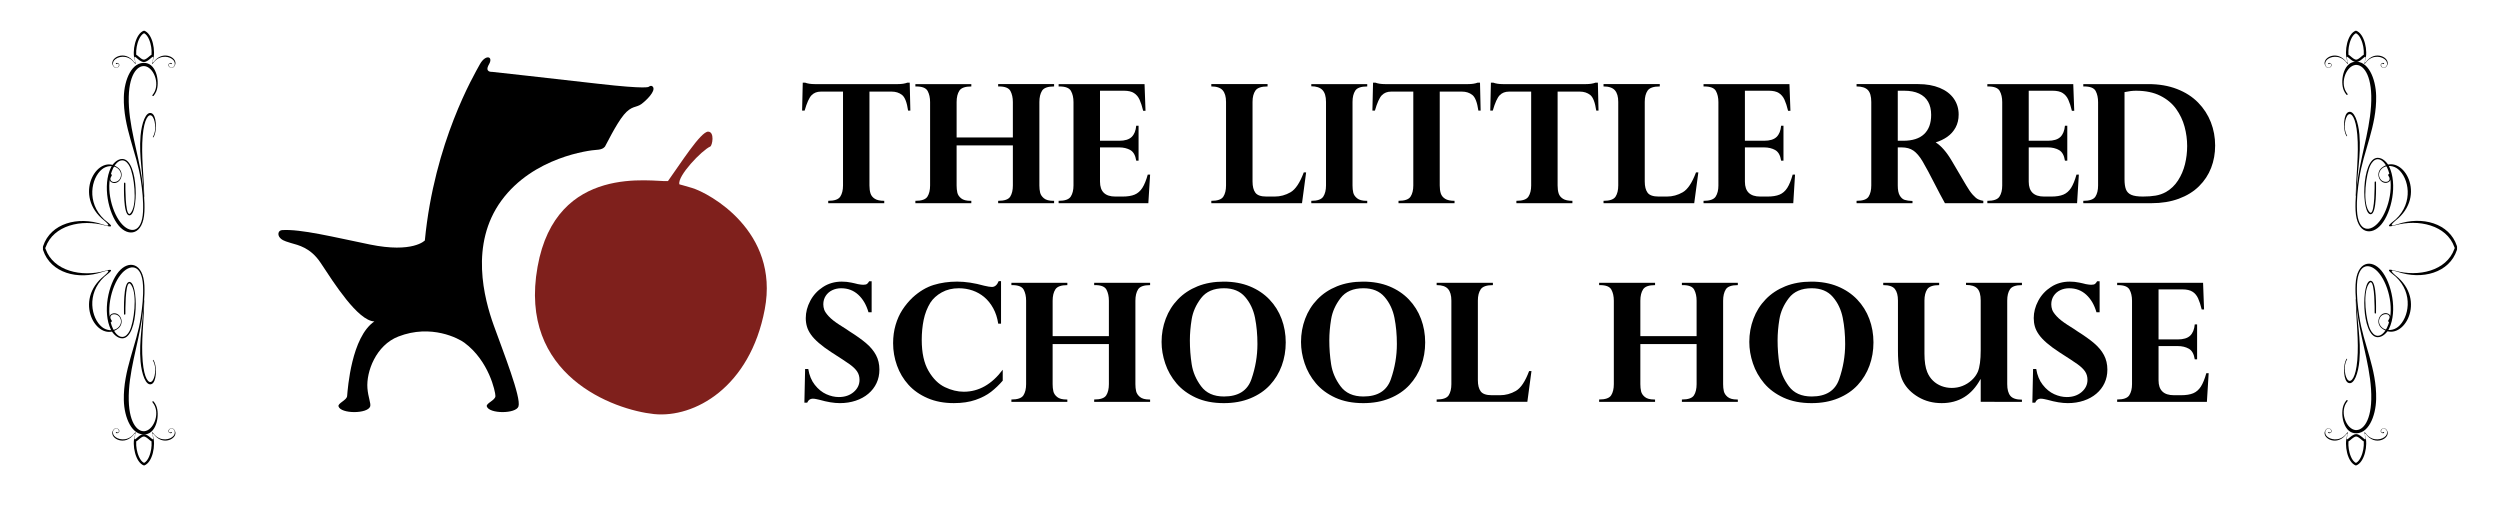 <?xml version="1.0" encoding="utf-8"?>
<!-- Generator: Adobe Illustrator 15.0.0, SVG Export Plug-In . SVG Version: 6.00 Build 0)  -->
<!DOCTYPE svg PUBLIC "-//W3C//DTD SVG 1.1//EN" "http://www.w3.org/Graphics/SVG/1.1/DTD/svg11.dtd">
<svg version="1.1" id="Layer_1" xmlns="http://www.w3.org/2000/svg" xmlns:xlink="http://www.w3.org/1999/xlink" x="0px" y="0px"
	 width="325px" height="66px" viewBox="0 0 325 66" enable-background="new 0 0 325 66" xml:space="preserve">
<g>
	<path fill-rule="evenodd" clip-rule="evenodd" d="M14.502,22.878c-0.37,0.478-0.017,0.874,0.496,0.771
		c0.267-0.051,0.458-0.201,0.578-0.393c0.365-0.595,0.033-1.191-0.412-1.46c-0.559-0.338-1.354-0.238-1.906,0.208
		c-1.396,1.129-2.06,4.31,0.286,6.519c0.321,0.302,1.783,1.258,0.098,0.786c-3.035-0.849-6.696-0.025-7.708,2.825
		c-0.167,0.466-0.443,0.21-0.33-0.136c0.976-2.971,4.533-3.918,7.695-2.836c1.656,0.565,0.231-0.489-0.096-0.786
		c-3.661-3.349-0.365-8.559,2.163-6.557c0.807,0.641,0.416,1.871-0.419,1.971c-0.613,0.076-1.017-0.624-0.743-1.074
		C14.372,22.443,14.621,22.726,14.502,22.878"/>
	<path fill-rule="evenodd" clip-rule="evenodd" d="M19.973,52.199c0.14,0.166,0.251,0.355,0.337,0.557
		c0.474,1.107,0.094,3.496-1.359,3.701c-1.796,0.256-2.804-2.158-2.853-4.434c-0.084-3.93,1.675-7.195,2.193-10.707
		c0.203-1.377,0.37-2.791,0.301-4.188c-0.14-2.846-1.753-2.887-2.924-1.398c-1.248,1.584-2.02,4.871-0.972,7.025
		c0.215,0.445,0.647,1.057,1.203,1.047c0.443-0.004,0.754-0.41,0.941-0.768c0.583-1.117,1.036-4.732,0.243-5.947
		c-0.041-0.068-0.184-0.271-0.284-0.258c-0.53,0.102-0.5,3.562-0.5,3.975c0,0.145-0.18,0.145-0.18,0c0-0.523-0.105-4.014,0.647-4.15
		c1.279-0.236,1.3,7.307-0.865,7.332c-0.639,0.006-1.228-0.596-1.478-1.111c-1.126-2.316-0.336-5.963,1.018-7.568
		c1.27-1.508,3.185-1.191,3.33,1.814c0.068,1.406-0.098,2.832-0.302,4.217c-0.516,3.504-1.821,7.17-1.732,10.736
		c0.079,3.17,1.308,4.219,2.236,3.943c1.12-0.326,1.888-2.473,0.862-3.703C19.73,52.191,19.889,52.1,19.973,52.199"/>
	<path fill-rule="evenodd" clip-rule="evenodd" d="M19.946,46.805c0.068,0.107,0.125,0.229,0.172,0.369
		c0.259,0.748,0.217,2.48-0.396,2.748c-0.757,0.334-1.309-1.299-1.449-2.916c-0.234-2.785,0.354-5.26,0.398-7.801
		c0.033-0.238,0.073-0.295,0.078,0.002c-0.043,2.535-0.418,5.252-0.199,7.779c0.196,2.252,0.776,2.893,1.16,2.619
		c0.462-0.326,0.685-1.916,0.182-2.707C19.842,46.82,19.906,46.74,19.946,46.805"/>
	<path fill-rule="evenodd" clip-rule="evenodd" d="M19.973,12.452c0.14-0.168,0.251-0.357,0.337-0.558
		c0.474-1.108,0.094-3.496-1.359-3.703c-1.796-0.256-2.804,2.157-2.853,4.436c-0.084,3.929,1.675,7.193,2.193,10.709
		c0.203,1.373,0.37,2.79,0.301,4.182c-0.14,2.85-1.753,2.894-2.924,1.403c-1.248-1.589-2.02-4.874-0.972-7.03
		c0.215-0.442,0.647-1.053,1.203-1.046c0.443,0.005,0.754,0.413,0.941,0.77c0.583,1.118,1.036,4.734,0.243,5.948
		c-0.041,0.067-0.184,0.273-0.284,0.256c-0.53-0.097-0.5-3.561-0.5-3.975c0-0.142-0.18-0.142-0.18,0
		c0,0.521-0.105,4.014,0.647,4.151c1.279,0.237,1.3-7.304-0.865-7.33c-0.639-0.007-1.228,0.597-1.478,1.111
		c-1.126,2.317-0.336,5.963,1.018,7.57c1.27,1.506,3.185,1.19,3.33-1.817c0.068-1.405-0.098-2.832-0.302-4.22
		c-0.516-3.501-1.821-7.167-1.732-10.732c0.079-3.17,1.308-4.217,2.236-3.945c1.12,0.329,1.888,2.471,0.862,3.706
		C19.73,12.459,19.889,12.552,19.973,12.452"/>
	<path fill-rule="evenodd" clip-rule="evenodd" d="M19.946,17.845c0.068-0.107,0.125-0.231,0.172-0.367
		c0.259-0.748,0.217-2.479-0.396-2.75c-0.757-0.334-1.309,1.3-1.449,2.915c-0.234,2.787,0.354,5.257,0.398,7.802
		c0.033,0.238,0.073,0.294,0.078-0.002c-0.043-2.536-0.418-5.254-0.199-7.781c0.196-2.25,0.776-2.892,1.16-2.62
		c0.462,0.328,0.685,1.918,0.182,2.708C19.842,17.831,19.906,17.908,19.946,17.845"/>
	<path fill-rule="evenodd" clip-rule="evenodd" d="M14.502,41.641c-0.37-0.479-0.017-0.871,0.496-0.771
		c0.267,0.053,0.458,0.201,0.578,0.391c0.365,0.598,0.033,1.191-0.412,1.463c-0.559,0.338-1.354,0.236-1.906-0.209
		c-1.396-1.131-2.06-4.307,0.286-6.52c0.321-0.303,1.783-1.258,0.098-0.783c-3.035,0.846-6.696,0.021-7.708-2.827
		c-0.167-0.465-0.443-0.21-0.33,0.136c0.976,2.968,4.533,3.919,7.695,2.839c1.656-0.568,0.231,0.486-0.096,0.785
		c-3.661,3.348-0.365,8.557,2.163,6.555c0.807-0.641,0.416-1.869-0.419-1.973c-0.613-0.072-1.017,0.627-0.743,1.076
		C14.372,42.074,14.621,41.791,14.502,41.641"/>
	<path fill-rule="evenodd" clip-rule="evenodd" d="M18.727,60.518c-1.12-0.369-1.601-2.697-1.193-3.891
		c0.213-0.625-0.185-0.086-0.296,0.035c-1.264,1.383-3.229,0.139-2.473-0.814c0.241-0.303,0.704-0.156,0.744,0.156
		c0.027,0.234-0.238,0.387-0.406,0.283c-0.104-0.066,0.003-0.156,0.061-0.111c0.179,0.139,0.328,0.004,0.292-0.189
		c-0.02-0.102-0.077-0.172-0.148-0.217c-0.225-0.139-0.449-0.014-0.552,0.154c-0.127,0.213-0.088,0.514,0.078,0.719
		c0.427,0.529,1.625,0.777,2.459-0.107c0.115-0.119,0.476-0.672,0.297-0.035c-0.399,1.43,0.351-0.062,1.107-0.068
		c0.754-0.002,1.513,1.486,1.118,0.068c-0.177-0.637,0.182-0.084,0.296,0.035c0.835,0.885,2.035,0.637,2.459,0.107
		c0.169-0.205,0.207-0.506,0.078-0.719c-0.1-0.168-0.326-0.293-0.551-0.154c-0.072,0.045-0.126,0.115-0.148,0.217
		c-0.037,0.193,0.112,0.328,0.292,0.189c0.056-0.045,0.164,0.045,0.06,0.111c-0.168,0.104-0.432-0.049-0.404-0.283
		c0.039-0.312,0.502-0.459,0.744-0.156c0.757,0.953-1.209,2.197-2.471,0.814c-0.115-0.121-0.511-0.66-0.298-0.035
		C20.279,57.82,19.848,60.148,18.727,60.518 M18.727,60.18c0.568-0.277,0.843-1.246,0.929-1.795
		c0.047-0.305,0.071-0.664,0.043-1.006c-0.089-0.043-0.173-0.111-0.248-0.174c-0.129-0.105-0.251-0.219-0.391-0.312
		c-0.096-0.066-0.241-0.146-0.363-0.146c-0.12,0-0.264,0.082-0.36,0.148c-0.137,0.094-0.261,0.207-0.388,0.314
		c-0.073,0.062-0.152,0.127-0.242,0.174c-0.021,0.35,0.008,0.715,0.064,1.023C17.866,58.951,18.162,59.908,18.727,60.18"/>
	<path fill-rule="evenodd" clip-rule="evenodd" d="M18.727,3.982c-1.12,0.368-1.601,2.695-1.193,3.889
		c0.213,0.624-0.185,0.087-0.296-0.038c-1.264-1.379-3.229-0.137-2.473,0.817c0.241,0.304,0.704,0.156,0.744-0.158
		c0.027-0.232-0.238-0.384-0.406-0.28c-0.104,0.062,0.003,0.158,0.061,0.112c0.179-0.14,0.328-0.006,0.292,0.189
		c-0.02,0.098-0.077,0.171-0.148,0.217c-0.225,0.137-0.449,0.011-0.552-0.157c-0.127-0.21-0.088-0.51,0.078-0.718
		c0.427-0.528,1.625-0.779,2.459,0.106c0.115,0.122,0.476,0.675,0.297,0.037c-0.399-1.431,0.351,0.062,1.107,0.066
		c0.754,0.004,1.513-1.483,1.118-0.066c-0.177,0.638,0.182,0.085,0.296-0.037c0.835-0.885,2.035-0.634,2.459-0.106
		c0.169,0.208,0.207,0.508,0.078,0.718c-0.1,0.168-0.326,0.294-0.551,0.157c-0.072-0.045-0.126-0.119-0.148-0.217
		c-0.037-0.195,0.112-0.329,0.292-0.189c0.056,0.046,0.164-0.051,0.06-0.112c-0.168-0.104-0.432,0.048-0.404,0.28
		c0.039,0.314,0.502,0.461,0.744,0.158c0.757-0.954-1.209-2.196-2.471-0.817c-0.115,0.125-0.511,0.661-0.298,0.038
		C20.279,6.678,19.848,4.351,18.727,3.982 M18.727,4.315c0.568,0.279,0.843,1.25,0.929,1.798c0.047,0.307,0.071,0.662,0.043,1.006
		c-0.089,0.043-0.173,0.112-0.248,0.174c-0.129,0.107-0.251,0.22-0.391,0.312c-0.096,0.065-0.241,0.15-0.363,0.147
		c-0.12,0-0.264-0.083-0.36-0.148C18.2,7.51,18.076,7.399,17.949,7.291c-0.073-0.063-0.152-0.131-0.242-0.173
		c-0.021-0.351,0.008-0.714,0.064-1.025C17.866,5.546,18.162,4.592,18.727,4.315"/>
	<path fill-rule="evenodd" clip-rule="evenodd" d="M310.497,41.621c0.369-0.477,0.017-0.873-0.495-0.771
		c-0.268,0.053-0.459,0.201-0.576,0.393c-0.365,0.596-0.035,1.191,0.413,1.461c0.557,0.338,1.353,0.236,1.904-0.207
		c1.395-1.131,2.061-4.309-0.288-6.518c-0.319-0.305-1.782-1.262-0.096-0.789c3.033,0.848,6.696,0.025,7.708-2.825
		c0.168-0.466,0.442-0.21,0.329,0.135c-0.974,2.973-4.532,3.92-7.697,2.838c-1.652-0.564-0.229,0.49,0.099,0.787
		c3.66,3.348,0.364,8.557-2.163,6.555c-0.805-0.641-0.416-1.869,0.419-1.971c0.612-0.074,1.018,0.627,0.742,1.074
		C310.63,42.057,310.38,41.775,310.497,41.621"/>
	<path fill-rule="evenodd" clip-rule="evenodd" d="M305.028,12.3c-0.141-0.167-0.254-0.355-0.338-0.556
		c-0.475-1.107-0.095-3.497,1.359-3.703c1.797-0.258,2.803,2.159,2.851,4.437c0.087,3.927-1.674,7.193-2.189,10.707
		c-0.204,1.373-0.37,2.79-0.302,4.184c0.14,2.849,1.752,2.891,2.924,1.402c1.248-1.587,2.021-4.874,0.973-7.029
		c-0.217-0.444-0.648-1.054-1.203-1.047c-0.445,0.006-0.757,0.412-0.941,0.77c-0.584,1.118-1.038,4.733-0.243,5.949
		c0.043,0.067,0.184,0.271,0.286,0.254c0.528-0.097,0.499-3.561,0.499-3.973c0-0.144,0.178-0.144,0.178,0
		c0,0.523,0.106,4.011-0.645,4.152c-1.282,0.235-1.302-7.306,0.862-7.331c0.639-0.007,1.229,0.595,1.479,1.11
		c1.126,2.316,0.334,5.962-1.019,7.568c-1.272,1.507-3.187,1.19-3.333-1.817c-0.067-1.403,0.102-2.831,0.307-4.217
		c0.516-3.502,1.819-7.167,1.732-10.731c-0.081-3.172-1.312-4.22-2.238-3.947c-1.122,0.328-1.89,2.472-0.861,3.705
		C305.271,12.308,305.111,12.4,305.028,12.3"/>
	<path fill-rule="evenodd" clip-rule="evenodd" d="M305.054,17.693c-0.069-0.107-0.123-0.23-0.174-0.366
		c-0.258-0.75-0.216-2.48,0.397-2.75c0.756-0.332,1.311,1.298,1.446,2.917c0.237,2.784-0.353,5.257-0.396,7.8
		c-0.033,0.24-0.074,0.295-0.077-0.002c0.042-2.534,0.419-5.254,0.197-7.781c-0.194-2.25-0.775-2.893-1.157-2.619
		c-0.465,0.327-0.687,1.916-0.183,2.708C305.157,17.679,305.096,17.759,305.054,17.693"/>
	<path fill-rule="evenodd" clip-rule="evenodd" d="M305.028,52.049c-0.141,0.166-0.254,0.355-0.338,0.557
		c-0.475,1.107-0.095,3.494,1.359,3.703c1.797,0.256,2.803-2.156,2.851-4.436c0.087-3.928-1.674-7.193-2.189-10.709
		c-0.204-1.373-0.37-2.789-0.302-4.182c0.14-2.854,1.752-2.895,2.924-1.402c1.248,1.588,2.021,4.873,0.973,7.029
		c-0.217,0.443-0.648,1.053-1.203,1.047c-0.445-0.008-0.757-0.414-0.941-0.771c-0.584-1.117-1.038-4.732-0.243-5.947
		c0.043-0.066,0.184-0.273,0.286-0.256c0.528,0.098,0.499,3.561,0.499,3.975c0,0.145,0.178,0.145,0.178,0
		c0-0.521,0.106-4.014-0.645-4.15c-1.282-0.236-1.302,7.303,0.862,7.33c0.639,0.008,1.229-0.596,1.479-1.109
		c1.126-2.316,0.334-5.965-1.019-7.57c-1.272-1.508-3.187-1.189-3.333,1.814c-0.067,1.408,0.102,2.834,0.307,4.221
		c0.516,3.502,1.819,7.166,1.732,10.732c-0.081,3.17-1.312,4.217-2.238,3.945c-1.122-0.326-1.89-2.471-0.861-3.705
		C305.271,52.039,305.111,51.949,305.028,52.049"/>
	<path fill-rule="evenodd" clip-rule="evenodd" d="M305.054,46.654c-0.069,0.107-0.123,0.232-0.174,0.369
		c-0.258,0.748-0.216,2.479,0.397,2.748c0.756,0.334,1.311-1.299,1.446-2.914c0.237-2.787-0.353-5.258-0.396-7.803
		c-0.033-0.238-0.074-0.293-0.077,0.004c0.042,2.533,0.419,5.252,0.197,7.779c-0.194,2.248-0.775,2.891-1.157,2.619
		c-0.465-0.328-0.687-1.918-0.183-2.707C305.157,46.67,305.096,46.592,305.054,46.654"/>
	<path fill-rule="evenodd" clip-rule="evenodd" d="M310.497,22.858c0.369,0.48,0.017,0.873-0.495,0.772
		c-0.268-0.054-0.459-0.202-0.576-0.393c-0.365-0.595-0.035-1.19,0.413-1.46c0.557-0.338,1.353-0.238,1.904,0.206
		c1.395,1.131,2.061,4.31-0.288,6.52c-0.319,0.303-1.782,1.26-0.096,0.788c3.033-0.849,6.696-0.025,7.708,2.823
		c0.168,0.468,0.442,0.21,0.329-0.135c-0.974-2.969-4.532-3.917-7.697-2.837c-1.652,0.566-0.229-0.486,0.099-0.788
		c3.66-3.348,0.364-8.556-2.163-6.554c-0.805,0.641-0.416,1.871,0.419,1.971c0.612,0.076,1.018-0.624,0.742-1.074
		C310.63,22.423,310.38,22.707,310.497,22.858"/>
	<path fill-rule="evenodd" clip-rule="evenodd" d="M306.273,3.982c1.119,0.367,1.603,2.696,1.194,3.889
		c-0.215,0.626,0.185,0.086,0.295-0.037c1.265-1.38,3.227-0.136,2.476,0.816c-0.244,0.306-0.708,0.159-0.746-0.157
		c-0.026-0.233,0.237-0.385,0.405-0.281c0.104,0.064-0.004,0.158-0.063,0.112c-0.177-0.14-0.326-0.005-0.287,0.188
		c0.02,0.102,0.074,0.172,0.146,0.217c0.228,0.138,0.451,0.013,0.551-0.156c0.131-0.21,0.092-0.51-0.078-0.718
		c-0.423-0.528-1.624-0.777-2.459,0.107c-0.111,0.122-0.473,0.673-0.294,0.037c0.398-1.432-0.354,0.063-1.11,0.066
		C305.549,8.07,304.79,6.583,305.186,8c0.177,0.637-0.182,0.085-0.298-0.037c-0.833-0.884-2.034-0.635-2.46-0.107
		c-0.168,0.208-0.204,0.507-0.077,0.718c0.101,0.169,0.328,0.294,0.552,0.156c0.071-0.044,0.127-0.115,0.149-0.217
		c0.036-0.193-0.114-0.328-0.293-0.188c-0.059,0.046-0.165-0.048-0.061-0.112c0.168-0.104,0.435,0.048,0.405,0.281
		c-0.039,0.315-0.502,0.463-0.743,0.157c-0.757-0.952,1.21-2.196,2.473-0.816c0.113,0.123,0.509,0.663,0.295,0.037
		C304.724,6.678,305.153,4.349,306.273,3.982 M306.273,4.317c-0.567,0.277-0.845,1.249-0.929,1.795
		c-0.047,0.307-0.071,0.664-0.045,1.007c0.09,0.042,0.176,0.11,0.249,0.173c0.127,0.107,0.25,0.22,0.391,0.314
		c0.096,0.065,0.244,0.148,0.362,0.148c0.12-0.001,0.263-0.084,0.361-0.151c0.138-0.093,0.263-0.207,0.388-0.315
		c0.072-0.062,0.153-0.127,0.241-0.172c0.022-0.35-0.007-0.714-0.062-1.025C307.133,5.547,306.838,4.591,306.273,4.317"/>
	<path fill-rule="evenodd" clip-rule="evenodd" d="M306.273,60.518c1.119-0.367,1.603-2.695,1.194-3.887
		c-0.215-0.627,0.185-0.088,0.295,0.035c1.265,1.379,3.227,0.137,2.476-0.816c-0.244-0.305-0.708-0.156-0.746,0.16
		c-0.026,0.229,0.237,0.381,0.405,0.277c0.104-0.061-0.004-0.156-0.063-0.111c-0.177,0.139-0.326,0.006-0.287-0.188
		c0.02-0.1,0.074-0.172,0.146-0.219c0.228-0.137,0.451-0.01,0.551,0.158c0.131,0.209,0.092,0.51-0.078,0.717
		c-0.423,0.527-1.624,0.777-2.459-0.107c-0.111-0.121-0.473-0.674-0.294-0.035c0.398,1.432-0.354-0.064-1.11-0.066
		c-0.753-0.004-1.512,1.482-1.116,0.066c0.177-0.639-0.182-0.086-0.298,0.035c-0.833,0.885-2.034,0.635-2.46,0.107
		c-0.168-0.207-0.204-0.508-0.077-0.717c0.101-0.168,0.328-0.295,0.552-0.158c0.071,0.047,0.127,0.119,0.149,0.219
		c0.036,0.193-0.114,0.326-0.293,0.188c-0.059-0.045-0.165,0.051-0.061,0.111c0.168,0.104,0.435-0.049,0.405-0.277
		c-0.039-0.316-0.502-0.465-0.743-0.16c-0.757,0.953,1.21,2.195,2.473,0.816c0.113-0.123,0.509-0.662,0.295-0.035
		C304.724,57.822,305.153,60.15,306.273,60.518 M306.273,60.184c-0.567-0.277-0.845-1.248-0.929-1.797
		c-0.047-0.307-0.071-0.662-0.045-1.006c0.09-0.045,0.176-0.113,0.249-0.176c0.127-0.105,0.25-0.219,0.391-0.311
		c0.096-0.066,0.244-0.148,0.362-0.146c0.12,0,0.263,0.08,0.361,0.148c0.138,0.094,0.263,0.205,0.388,0.314
		c0.072,0.062,0.153,0.131,0.241,0.172c0.022,0.352-0.007,0.715-0.062,1.025C307.133,58.955,306.838,59.908,306.273,60.184"/>
	<g>
		<path d="M105.905,10.933h10.813c0.498,0,0.911-0.063,1.241-0.189h0.304l0.084,3.636h-0.294c-0.154-1.065-0.415-1.743-0.783-2.034
			s-0.818-0.437-1.351-0.437h-2.89v12.201c0,0.406,0.045,0.751,0.137,1.035c0.091,0.284,0.276,0.515,0.557,0.693
			c0.28,0.179,0.69,0.268,1.229,0.268v0.305h-7.283v-0.305c0.806,0,1.328-0.182,1.566-0.546c0.238-0.364,0.357-0.848,0.357-1.45
			V11.91h-2.89c-0.491,0-0.889,0.156-1.198,0.468c-0.309,0.312-0.609,0.979-0.904,2.002h-0.326l0.084-3.636h0.305
			C104.994,10.87,105.407,10.933,105.905,10.933z"/>
		<path d="M124.358,17.869h7.314v-4.603c0-0.561-0.105-1.039-0.315-1.434c-0.21-0.396-0.708-0.594-1.492-0.594h-0.105v-0.305h7.272
			v0.305c-0.813,0-1.334,0.186-1.566,0.557c-0.231,0.371-0.347,0.862-0.347,1.471v10.845c0,0.336,0.032,0.643,0.095,0.919
			c0.063,0.276,0.228,0.525,0.494,0.746c0.266,0.221,0.672,0.331,1.219,0.331h0.105v0.305h-7.272v-0.305
			c0.82,0,1.343-0.182,1.571-0.546c0.228-0.364,0.342-0.848,0.342-1.45v-5.213h-7.314v5.213c0,0.343,0.031,0.653,0.095,0.93
			c0.062,0.277,0.227,0.524,0.493,0.741c0.267,0.217,0.673,0.326,1.219,0.326h0.105v0.305h-7.272v-0.305
			c0.813,0,1.334-0.182,1.566-0.546c0.231-0.364,0.347-0.848,0.347-1.45V13.266c0-0.567-0.106-1.047-0.32-1.439
			c-0.214-0.393-0.709-0.588-1.487-0.588h-0.105v-0.305h7.272v0.305c-0.798,0-1.317,0.184-1.555,0.551
			c-0.238,0.368-0.357,0.86-0.357,1.477V17.869z"/>
		<path d="M148.791,10.933l0.126,3.468h-0.305c-0.14-0.582-0.296-1.061-0.468-1.44c-0.171-0.378-0.415-0.667-0.73-0.867
			c-0.315-0.2-0.747-0.299-1.293-0.299H143v6.504h2.491c0.743,0,1.283-0.164,1.624-0.493c0.339-0.33,0.538-0.816,0.594-1.461h0.305
			v4.54h-0.305c-0.105-0.687-0.361-1.146-0.768-1.376c-0.406-0.231-0.889-0.347-1.45-0.347H143v4.456
			c0,1.289,0.666,1.934,1.997,1.934h0.945c0.637,0,1.158-0.084,1.561-0.252c0.402-0.168,0.735-0.458,0.998-0.867
			c0.263-0.41,0.5-0.99,0.709-1.739h0.305l-0.231,3.72H137.62v-0.305c0.812,0,1.338-0.184,1.577-0.552
			c0.238-0.368,0.357-0.849,0.357-1.444V13.266c0-0.567-0.109-1.047-0.327-1.439c-0.216-0.393-0.717-0.588-1.502-0.588h-0.105
			v-0.305H148.791z"/>
		<path d="M169.261,26.413h-11.79v-0.305c0.806,0,1.326-0.18,1.56-0.542c0.235-0.36,0.353-0.845,0.353-1.455V13.245
			c0-0.672-0.146-1.175-0.436-1.508c-0.291-0.333-0.783-0.499-1.477-0.499v-0.305h7.313v0.305c-0.806,0-1.333,0.18-1.581,0.541
			c-0.249,0.361-0.373,0.849-0.373,1.466v10.351c0,0.638,0.122,1.123,0.368,1.456c0.244,0.333,0.725,0.5,1.438,0.5h1.072
			c0.729,0,1.415-0.186,2.06-0.557s1.219-1.233,1.724-2.585h0.305L169.261,26.413z"/>
		<path d="M170.469,11.217v-0.284h7.272v0.305c-0.806,0-1.326,0.184-1.561,0.551c-0.235,0.368-0.352,0.854-0.352,1.456v10.866
			c0,0.343,0.03,0.651,0.094,0.924c0.063,0.273,0.229,0.52,0.499,0.741c0.271,0.221,0.682,0.331,1.235,0.331h0.084v0.305h-7.272
			v-0.305c0.799,0,1.316-0.182,1.556-0.546c0.238-0.364,0.357-0.848,0.357-1.45V13.245c0-0.715-0.156-1.231-0.469-1.55
			C171.603,11.376,171.12,11.217,170.469,11.217z"/>
		<path d="M180.042,10.933h10.813c0.498,0,0.91-0.063,1.24-0.189h0.305l0.084,3.636h-0.294c-0.154-1.065-0.415-1.743-0.783-2.034
			c-0.367-0.291-0.818-0.437-1.35-0.437h-2.891v12.201c0,0.406,0.045,0.751,0.137,1.035c0.091,0.284,0.276,0.515,0.557,0.693
			c0.28,0.179,0.69,0.268,1.229,0.268v0.305h-7.282v-0.305c0.806,0,1.328-0.182,1.565-0.546c0.238-0.364,0.357-0.848,0.357-1.45
			V11.91h-2.889c-0.491,0-0.891,0.156-1.199,0.468c-0.308,0.312-0.609,0.979-0.903,2.002h-0.326l0.084-3.636h0.305
			C179.132,10.87,179.544,10.933,180.042,10.933z"/>
		<path d="M195.365,10.933h10.813c0.498,0,0.91-0.063,1.24-0.189h0.305l0.084,3.636h-0.294c-0.155-1.065-0.415-1.743-0.783-2.034
			s-0.818-0.437-1.35-0.437h-2.891v12.201c0,0.406,0.045,0.751,0.136,1.035c0.092,0.284,0.277,0.515,0.558,0.693
			c0.279,0.179,0.69,0.268,1.229,0.268v0.305h-7.282v-0.305c0.806,0,1.328-0.182,1.565-0.546c0.238-0.364,0.357-0.848,0.357-1.45
			V11.91h-2.89c-0.491,0-0.89,0.156-1.198,0.468c-0.309,0.312-0.609,0.979-0.903,2.002h-0.326l0.084-3.636h0.305
			C194.455,10.87,194.867,10.933,195.365,10.933z"/>
		<path d="M220.249,26.413h-11.79v-0.305c0.806,0,1.325-0.18,1.561-0.542c0.234-0.36,0.352-0.845,0.352-1.455V13.245
			c0-0.672-0.145-1.175-0.436-1.508c-0.29-0.333-0.783-0.499-1.477-0.499v-0.305h7.313v0.305c-0.806,0-1.333,0.18-1.582,0.541
			c-0.247,0.361-0.372,0.849-0.372,1.466v10.351c0,0.638,0.122,1.123,0.368,1.456c0.244,0.333,0.725,0.5,1.439,0.5h1.071
			c0.729,0,1.416-0.186,2.061-0.557s1.218-1.233,1.724-2.585h0.304L220.249,26.413z"/>
		<path d="M232.629,10.933l0.127,3.468h-0.306c-0.14-0.582-0.295-1.061-0.467-1.44c-0.172-0.378-0.415-0.667-0.73-0.867
			s-0.746-0.299-1.293-0.299h-3.121v6.504h2.49c0.743,0,1.284-0.164,1.625-0.493c0.339-0.33,0.537-0.816,0.594-1.461h0.304v4.54
			h-0.304c-0.106-0.687-0.361-1.146-0.769-1.376c-0.405-0.231-0.89-0.347-1.45-0.347h-2.49v4.456c0,1.289,0.666,1.934,1.997,1.934
			h0.945c0.638,0,1.157-0.084,1.562-0.252c0.402-0.168,0.735-0.458,0.998-0.867s0.499-0.99,0.709-1.739h0.305l-0.23,3.72h-11.665
			v-0.305c0.812,0,1.338-0.184,1.576-0.552s0.356-0.849,0.356-1.444V13.266c0-0.567-0.107-1.047-0.324-1.439
			c-0.219-0.393-0.719-0.588-1.504-0.588h-0.104v-0.305H232.629z"/>
		<path d="M247.205,19.161h-0.495v4.95c0,0.588,0.088,1.028,0.264,1.318c0.175,0.291,0.388,0.477,0.641,0.557
			c0.252,0.081,0.589,0.128,1.009,0.142v0.284h-7.271v-0.305c0.812,0,1.334-0.182,1.565-0.546c0.23-0.364,0.348-0.848,0.348-1.45
			V13.266c0-0.743-0.151-1.267-0.452-1.571c-0.302-0.305-0.789-0.457-1.461-0.457v-0.305h8.027c1.059,0,1.986,0.165,2.786,0.494
			c0.799,0.329,1.407,0.795,1.828,1.397c0.421,0.603,0.631,1.293,0.631,2.071c0,0.631-0.134,1.191-0.399,1.682
			c-0.268,0.49-0.626,0.893-1.078,1.208c-0.451,0.315-0.954,0.557-1.508,0.725c0.722,0.456,1.423,1.261,2.102,2.417l1.85,3.143
			c0.315,0.54,0.606,0.958,0.873,1.255c0.266,0.298,0.5,0.494,0.704,0.588c0.203,0.095,0.423,0.16,0.662,0.194v0.305h-4.992
			c-0.483-0.876-0.854-1.573-1.114-2.092c-0.826-1.618-1.429-2.743-1.808-3.373c-0.378-0.63-0.769-1.085-1.171-1.366
			C248.341,19.301,247.827,19.161,247.205,19.161z M247.551,11.795h-0.841v6.504h0.705c1.204,0,2.111-0.289,2.722-0.867
			c0.608-0.578,0.914-1.41,0.914-2.496c0-0.673-0.131-1.242-0.395-1.708c-0.263-0.466-0.654-0.821-1.177-1.066
			C248.957,11.917,248.315,11.795,247.551,11.795z"/>
		<path d="M269.524,10.933l0.127,3.468h-0.306c-0.139-0.582-0.295-1.061-0.467-1.44c-0.172-0.378-0.415-0.667-0.73-0.867
			c-0.314-0.2-0.746-0.299-1.293-0.299h-3.12v6.504h2.49c0.742,0,1.284-0.164,1.624-0.493c0.339-0.33,0.537-0.816,0.594-1.461h0.305
			v4.54h-0.305c-0.106-0.687-0.36-1.146-0.768-1.376c-0.406-0.231-0.891-0.347-1.45-0.347h-2.49v4.456
			c0,1.289,0.665,1.934,1.996,1.934h0.945c0.638,0,1.158-0.084,1.562-0.252c0.402-0.168,0.735-0.458,0.998-0.867
			s0.499-0.99,0.709-1.739h0.305l-0.23,3.72h-11.665v-0.305c0.812,0,1.339-0.184,1.576-0.552c0.238-0.368,0.357-0.849,0.357-1.444
			V13.266c0-0.567-0.108-1.047-0.325-1.439c-0.218-0.393-0.719-0.588-1.504-0.588h-0.104v-0.305H269.524z"/>
		<path d="M270.827,10.933h8.46c1.38,0,2.618,0.212,3.715,0.636c1.097,0.424,2.013,1.011,2.749,1.761
			c0.735,0.749,1.288,1.603,1.66,2.559c0.371,0.956,0.557,1.967,0.557,3.032c0,1.037-0.173,2.003-0.521,2.9
			c-0.347,0.897-0.87,1.692-1.571,2.386s-1.576,1.235-2.627,1.624c-1.051,0.389-2.234,0.583-3.553,0.583h-8.869v-0.305
			c0.813,0,1.337-0.18,1.572-0.542c0.234-0.36,0.352-0.845,0.352-1.455V13.287c0-0.575-0.105-1.06-0.315-1.455
			c-0.21-0.396-0.708-0.594-1.491-0.594h-0.117V10.933z M276.188,11.974v11.338c0,0.547,0.061,0.981,0.184,1.304
			s0.353,0.559,0.689,0.709c0.335,0.151,0.844,0.226,1.522,0.226c0.61,0,1.156-0.041,1.64-0.121c0.482-0.08,0.938-0.24,1.366-0.478
			c0.631-0.364,1.15-0.865,1.561-1.503c0.409-0.637,0.709-1.338,0.898-2.102c0.188-0.763,0.283-1.552,0.283-2.365
			c0-0.84-0.111-1.677-0.336-2.511c-0.224-0.833-0.591-1.604-1.098-2.312c-0.509-0.708-1.194-1.279-2.061-1.713
			c-0.864-0.434-1.917-0.651-3.158-0.651C277.237,11.795,276.741,11.854,276.188,11.974z"/>
	</g>
	<g>
		<path d="M113.313,40.596h-0.41c-0.28-0.969-0.725-1.73-1.334-2.287c-0.61-0.557-1.349-0.836-2.217-0.836
			c-0.427,0-0.818,0.088-1.171,0.258c-0.354,0.172-0.635,0.418-0.841,0.736c-0.206,0.318-0.31,0.686-0.31,1.098
			c0,0.238,0.041,0.473,0.121,0.705c0.081,0.23,0.275,0.516,0.583,0.85c0.308,0.338,0.777,0.709,1.408,1.115
			c0.707,0.441,1.138,0.721,1.292,0.84c0.882,0.555,1.604,1.068,2.165,1.545c0.56,0.477,0.988,0.992,1.282,1.545
			c0.295,0.555,0.442,1.182,0.442,1.881c0,0.645-0.125,1.232-0.373,1.76c-0.249,0.529-0.603,0.988-1.062,1.377
			c-0.459,0.389-1.005,0.691-1.639,0.904c-0.634,0.213-1.322,0.32-2.065,0.32c-0.764,0-1.647-0.145-2.648-0.432
			c-0.113-0.027-0.254-0.059-0.426-0.094s-0.324-0.053-0.457-0.053c-0.329,0-0.567,0.172-0.714,0.516h-0.368l0.095-4.373h0.41
			c0.133,0.828,0.418,1.518,0.856,2.07c0.438,0.555,0.934,0.955,1.487,1.205c0.553,0.248,1.096,0.371,1.629,0.371
			c0.778,0,1.42-0.217,1.928-0.65c0.508-0.436,0.762-0.963,0.762-1.586c0-0.422-0.107-0.787-0.321-1.1
			c-0.213-0.311-0.534-0.619-0.961-0.924c-0.427-0.305-1.233-0.836-2.417-1.592c-0.623-0.406-1.154-0.801-1.591-1.178
			c-0.438-0.379-0.78-0.74-1.025-1.088c-0.245-0.346-0.419-0.693-0.52-1.041c-0.102-0.346-0.153-0.715-0.153-1.107
			c0-0.756,0.195-1.504,0.583-2.238c0.389-0.736,0.94-1.338,1.655-1.803c0.715-0.465,1.531-0.699,2.449-0.699
			c0.427,0,0.837,0.043,1.229,0.127c0.105,0.014,0.245,0.043,0.42,0.09c0.175,0.045,0.322,0.082,0.441,0.109
			c0.308,0.057,0.54,0.084,0.693,0.084c0.238,0,0.405-0.039,0.5-0.115c0.094-0.078,0.184-0.189,0.268-0.338h0.326V40.596z"/>
		<path d="M130.137,42.076h-0.368c-0.112-0.748-0.328-1.416-0.647-1.996c-0.318-0.582-0.704-1.062-1.156-1.445
			c-0.452-0.383-0.959-0.67-1.523-0.867c-0.564-0.195-1.162-0.295-1.792-0.295c-0.841,0-1.582,0.18-2.223,0.537
			s-1.133,0.803-1.477,1.334c-0.414,0.672-0.704,1.418-0.873,2.234c-0.167,0.816-0.252,1.686-0.252,2.611
			c0,1.68,0.294,3.025,0.883,4.035c0.588,1.008,1.298,1.711,2.128,2.107c0.83,0.395,1.648,0.594,2.454,0.594
			c1.947,0,3.636-0.955,5.065-2.859v1.418c-0.47,0.547-0.974,1.029-1.514,1.451c-0.54,0.42-1.211,0.77-2.018,1.051
			c-0.806,0.279-1.748,0.42-2.827,0.42c-1.275,0-2.412-0.215-3.41-0.646c-0.999-0.43-1.827-1.01-2.486-1.738
			c-0.658-0.729-1.156-1.562-1.492-2.502c-0.336-0.939-0.505-1.904-0.505-2.9c0-0.855,0.109-1.648,0.326-2.385
			c0.217-0.736,0.511-1.389,0.883-1.959c0.371-0.572,0.812-1.104,1.324-1.594c0.876-0.799,1.787-1.344,2.732-1.635
			c0.945-0.289,1.965-0.436,3.058-0.436c1.079,0,2.255,0.18,3.531,0.537c0.448,0.105,0.777,0.158,0.988,0.158
			c0.385,0,0.679-0.254,0.883-0.758h0.305V42.076z"/>
		<path d="M136.841,43.693h7.314v-4.602c0-0.561-0.105-1.039-0.315-1.434c-0.21-0.396-0.708-0.594-1.492-0.594h-0.105V36.76h7.271
			v0.305c-0.812,0-1.334,0.186-1.565,0.557s-0.347,0.861-0.347,1.471v10.846c0,0.336,0.032,0.643,0.095,0.918
			c0.063,0.277,0.228,0.525,0.494,0.748c0.266,0.219,0.672,0.33,1.219,0.33h0.104v0.305h-7.271v-0.305
			c0.82,0,1.343-0.182,1.571-0.547c0.228-0.363,0.342-0.848,0.342-1.449v-5.213h-7.314v5.213c0,0.344,0.031,0.652,0.095,0.93
			c0.062,0.277,0.227,0.523,0.493,0.74c0.267,0.219,0.673,0.326,1.219,0.326h0.105v0.305h-7.272v-0.305
			c0.813,0,1.334-0.182,1.566-0.547c0.231-0.363,0.347-0.848,0.347-1.449V39.092c0-0.566-0.106-1.047-0.32-1.439
			s-0.709-0.588-1.487-0.588h-0.105V36.76h7.272v0.305c-0.798,0-1.317,0.184-1.555,0.551c-0.238,0.367-0.357,0.859-0.357,1.477
			V43.693z"/>
		<path d="M151.005,44.451c0-1.051,0.18-2.057,0.541-3.016c0.361-0.961,0.891-1.803,1.592-2.527c0.7-0.725,1.55-1.289,2.548-1.691
			c0.998-0.402,2.127-0.605,3.389-0.605c1.275,0,2.412,0.205,3.41,0.615c0.998,0.41,1.847,0.979,2.543,1.707
			s1.225,1.572,1.582,2.529c0.357,0.955,0.535,1.973,0.535,3.051c0,1.072-0.174,2.082-0.52,3.027
			c-0.348,0.945-0.857,1.783-1.528,2.512c-0.674,0.729-1.52,1.303-2.538,1.723c-1.02,0.422-2.174,0.631-3.463,0.631
			c-1.387,0-2.598-0.236-3.63-0.709c-1.034-0.475-1.878-1.098-2.533-1.875c-0.655-0.779-1.14-1.637-1.455-2.576
			C151.163,46.309,151.005,45.377,151.005,44.451z M154.684,44.252c0,1.051,0.078,2.086,0.236,3.105
			c0.157,1.02,0.565,1.973,1.224,2.857c0.658,0.887,1.65,1.33,2.974,1.33c1.856,0,3.045-0.748,3.567-2.244
			c0.521-1.496,0.782-3.021,0.782-4.576c0-1.211-0.104-2.348-0.314-3.406c-0.211-1.057-0.64-1.961-1.288-2.715
			s-1.564-1.131-2.748-1.131c-1.332,0-2.324,0.43-2.98,1.289c-0.655,0.857-1.061,1.77-1.218,2.736
			C154.762,42.465,154.684,43.383,154.684,44.252z"/>
		<path d="M169.132,44.451c0-1.051,0.18-2.057,0.54-3.016c0.361-0.961,0.892-1.803,1.593-2.527c0.699-0.725,1.549-1.289,2.548-1.691
			c0.998-0.402,2.128-0.605,3.39-0.605c1.274,0,2.411,0.205,3.41,0.615c0.998,0.41,1.846,0.979,2.543,1.707
			c0.696,0.729,1.223,1.572,1.58,2.529c0.357,0.955,0.536,1.973,0.536,3.051c0,1.072-0.173,2.082-0.52,3.027
			s-0.856,1.783-1.528,2.512c-0.674,0.729-1.519,1.303-2.538,1.723c-1.021,0.422-2.174,0.631-3.463,0.631
			c-1.387,0-2.598-0.236-3.631-0.709c-1.034-0.475-1.878-1.098-2.532-1.875c-0.655-0.779-1.141-1.637-1.455-2.576
			C169.288,46.309,169.132,45.377,169.132,44.451z M172.81,44.252c0,1.051,0.078,2.086,0.236,3.105
			c0.157,1.02,0.565,1.973,1.224,2.857c0.658,0.887,1.65,1.33,2.974,1.33c1.857,0,3.046-0.748,3.568-2.244s0.782-3.021,0.782-4.576
			c0-1.211-0.104-2.348-0.314-3.406c-0.211-1.057-0.64-1.961-1.288-2.715c-0.647-0.754-1.564-1.131-2.748-1.131
			c-1.33,0-2.324,0.43-2.979,1.289c-0.654,0.857-1.061,1.77-1.218,2.736C172.888,42.465,172.81,43.383,172.81,44.252z"/>
		<path d="M198.555,52.238h-11.791v-0.305c0.806,0,1.326-0.182,1.562-0.541c0.233-0.361,0.352-0.848,0.352-1.455V39.07
			c0-0.672-0.146-1.174-0.437-1.508c-0.29-0.332-0.782-0.498-1.477-0.498V36.76h7.313v0.305c-0.806,0-1.332,0.18-1.581,0.541
			c-0.248,0.359-0.373,0.85-0.373,1.465v10.352c0,0.637,0.123,1.123,0.368,1.455c0.244,0.332,0.726,0.5,1.44,0.5h1.07
			c0.729,0,1.416-0.186,2.061-0.559c0.645-0.371,1.219-1.232,1.724-2.584h0.305L198.555,52.238z"/>
		<path d="M213.244,43.693h7.314v-4.602c0-0.561-0.105-1.039-0.316-1.434c-0.21-0.396-0.706-0.594-1.491-0.594h-0.105V36.76h7.272
			v0.305c-0.812,0-1.335,0.186-1.566,0.557c-0.23,0.371-0.346,0.861-0.346,1.471v10.846c0,0.336,0.03,0.643,0.094,0.918
			c0.062,0.277,0.228,0.525,0.494,0.748c0.266,0.219,0.672,0.33,1.218,0.33h0.106v0.305h-7.272v-0.305
			c0.82,0,1.343-0.182,1.571-0.547c0.228-0.363,0.342-0.848,0.342-1.449v-5.213h-7.314v5.213c0,0.344,0.031,0.652,0.095,0.93
			s0.228,0.523,0.493,0.74c0.267,0.219,0.674,0.326,1.22,0.326h0.105v0.305h-7.272v-0.305c0.812,0,1.335-0.182,1.565-0.547
			c0.231-0.363,0.347-0.848,0.347-1.449V39.092c0-0.566-0.106-1.047-0.32-1.439c-0.213-0.393-0.709-0.588-1.487-0.588h-0.104V36.76
			h7.272v0.305c-0.799,0-1.318,0.184-1.556,0.551c-0.238,0.367-0.357,0.859-0.357,1.477V43.693z"/>
		<path d="M227.409,44.451c0-1.051,0.18-2.057,0.54-3.016c0.361-0.961,0.892-1.803,1.593-2.527c0.699-0.725,1.549-1.289,2.548-1.691
			c0.998-0.402,2.128-0.605,3.389-0.605c1.275,0,2.412,0.205,3.411,0.615c0.998,0.41,1.846,0.979,2.543,1.707
			c0.696,0.729,1.223,1.572,1.58,2.529c0.357,0.955,0.536,1.973,0.536,3.051c0,1.072-0.173,2.082-0.52,3.027
			s-0.856,1.783-1.529,2.512s-1.518,1.303-2.537,1.723c-1.021,0.422-2.174,0.631-3.463,0.631c-1.388,0-2.598-0.236-3.631-0.709
			c-1.034-0.475-1.878-1.098-2.533-1.875c-0.654-0.779-1.14-1.637-1.454-2.576C227.565,46.309,227.409,45.377,227.409,44.451z
			 M231.087,44.252c0,1.051,0.078,2.086,0.236,3.105c0.157,1.02,0.565,1.973,1.224,2.857c0.658,0.887,1.65,1.33,2.974,1.33
			c1.857,0,3.046-0.748,3.568-2.244s0.782-3.021,0.782-4.576c0-1.211-0.104-2.348-0.314-3.406c-0.211-1.057-0.64-1.961-1.288-2.715
			c-0.647-0.754-1.564-1.131-2.748-1.131c-1.33,0-2.324,0.43-2.979,1.289c-0.654,0.857-1.061,1.77-1.218,2.736
			C231.165,42.465,231.087,43.383,231.087,44.252z"/>
		<path d="M257.493,52.238v-2.932h-0.041c-1.128,2.066-2.807,3.1-5.034,3.1c-1.128,0-2.139-0.262-3.032-0.789
			c-0.893-0.525-1.553-1.193-1.98-2.006c-0.448-0.842-0.672-2.184-0.672-4.025V39.07c0-0.658-0.132-1.156-0.395-1.496
			c-0.263-0.342-0.769-0.51-1.519-0.51V36.76h7.271v0.305c-0.798,0-1.316,0.182-1.555,0.545c-0.238,0.365-0.357,0.852-0.357,1.461
			v6.904c0,1.018,0.123,1.818,0.367,2.406c0.176,0.428,0.422,0.797,0.741,1.104c0.318,0.309,0.689,0.543,1.114,0.705
			c0.424,0.16,0.867,0.24,1.329,0.24c0.484,0,0.946-0.084,1.387-0.256c0.441-0.172,0.84-0.42,1.193-0.742
			c0.354-0.32,0.621-0.686,0.804-1.092c0.252-0.604,0.378-1.541,0.378-2.816V39.07c0-0.734-0.146-1.258-0.44-1.564
			c-0.295-0.309-0.785-0.463-1.471-0.463V36.76h7.271v0.305c-0.792,0-1.309,0.178-1.55,0.535c-0.242,0.357-0.363,0.848-0.363,1.471
			v10.867c0,0.686,0.137,1.193,0.41,1.523c0.273,0.328,0.773,0.494,1.503,0.494v0.283H257.493z"/>
		<path d="M272.951,40.596h-0.41c-0.28-0.969-0.725-1.73-1.334-2.287c-0.61-0.557-1.349-0.836-2.217-0.836
			c-0.428,0-0.819,0.088-1.173,0.258c-0.354,0.172-0.634,0.418-0.841,0.736c-0.206,0.318-0.31,0.686-0.31,1.098
			c0,0.238,0.04,0.473,0.121,0.705c0.08,0.23,0.274,0.516,0.583,0.85c0.308,0.338,0.777,0.709,1.408,1.115
			c0.707,0.441,1.139,0.721,1.292,0.84c0.883,0.555,1.604,1.068,2.165,1.545s0.988,0.992,1.282,1.545
			c0.294,0.555,0.441,1.182,0.441,1.881c0,0.645-0.125,1.232-0.373,1.76c-0.248,0.529-0.603,0.988-1.062,1.377
			c-0.458,0.389-1.005,0.691-1.639,0.904c-0.635,0.213-1.322,0.32-2.065,0.32c-0.764,0-1.646-0.145-2.647-0.432
			c-0.113-0.027-0.255-0.059-0.426-0.094c-0.172-0.035-0.325-0.053-0.458-0.053c-0.329,0-0.567,0.172-0.715,0.516h-0.367
			l0.094-4.373h0.411c0.133,0.828,0.418,1.518,0.856,2.07c0.437,0.555,0.933,0.955,1.486,1.205c0.553,0.248,1.096,0.371,1.629,0.371
			c0.778,0,1.42-0.217,1.929-0.65c0.507-0.436,0.762-0.963,0.762-1.586c0-0.422-0.107-0.787-0.32-1.1
			c-0.215-0.311-0.535-0.619-0.962-0.924c-0.428-0.305-1.233-0.836-2.417-1.592c-0.624-0.406-1.154-0.801-1.593-1.178
			c-0.438-0.379-0.779-0.74-1.023-1.088c-0.245-0.346-0.42-0.693-0.521-1.041c-0.101-0.346-0.151-0.715-0.151-1.107
			c0-0.756,0.194-1.504,0.583-2.238c0.389-0.736,0.94-1.338,1.655-1.803s1.53-0.699,2.449-0.699c0.427,0,0.837,0.043,1.229,0.127
			c0.105,0.014,0.246,0.043,0.421,0.09c0.174,0.045,0.322,0.082,0.44,0.109c0.31,0.057,0.54,0.084,0.694,0.084
			c0.238,0,0.404-0.039,0.499-0.115c0.095-0.078,0.184-0.189,0.268-0.338h0.326V40.596z"/>
		<path d="M286.4,36.76l0.127,3.467h-0.306c-0.139-0.582-0.295-1.061-0.467-1.439c-0.172-0.377-0.415-0.668-0.73-0.867
			c-0.314-0.199-0.746-0.299-1.293-0.299h-3.12v6.504h2.49c0.742,0,1.284-0.164,1.624-0.492c0.339-0.33,0.537-0.816,0.594-1.461
			h0.305v4.539h-0.305c-0.106-0.688-0.361-1.146-0.768-1.377s-0.891-0.346-1.45-0.346h-2.49v4.455c0,1.289,0.665,1.934,1.996,1.934
			h0.945c0.638,0,1.158-0.084,1.562-0.252c0.402-0.168,0.735-0.459,0.998-0.867c0.263-0.41,0.499-0.99,0.709-1.74h0.305l-0.23,3.721
			H275.23v-0.305c0.812,0,1.339-0.184,1.576-0.553c0.238-0.367,0.357-0.85,0.357-1.443V39.092c0-0.566-0.108-1.047-0.325-1.439
			c-0.218-0.393-0.719-0.588-1.504-0.588h-0.104V36.76H286.4z"/>
	</g>
	<path d="M48.667,41.787c-2.978,2.029-3.453,8.686-3.541,9.697c-0.048,0.559-1.251,0.936-1.118,1.352
		c0.313,0.982,3.791,0.979,4.116,0c0.123-0.369-0.267-1.199-0.358-2.363c-0.17-2.166,1.121-5.594,4.011-6.721
		c4.292-1.676,7.875,0.268,8.584,0.793c3.204,2.365,4.044,6.381,4.044,6.939c0,0.561-1.253,0.936-1.121,1.352
		c0.313,0.982,3.792,0.979,4.118,0c0.38-1.143-1.986-7.115-3.221-10.555c-1.232-3.439-3.146-10.525,1.001-16.202
		c4.144-5.67,11.479-6.553,12.373-6.598c0.892-0.044,1.057-0.408,1.1-0.44c0.045-0.033,1.423-2.889,2.437-4.112
		c1.017-1.223,1.621-0.918,2.269-1.388c0.66-0.479,1.885-1.686,1.535-2.226c-0.208-0.322-0.561-0.035-0.561-0.035
		s-0.088,0.353-6.614-0.396c-6.526-0.75-13.758-1.544-13.758-1.544s-1.013,0.089-0.398-0.97c0.618-1.057-0.44-1.367-1.19,0
		c-0.749,1.369-5.91,10.099-7.145,22.887c0,0-1.544,1.674-7.142,0.528c-4.741-0.97-8.977-2.032-11.421-1.872
		c-0.506,0.035-0.637,0.619-0.249,1.021c0.177,0.188,0.352,0.352,1.366,0.646c1.017,0.295,2.586,0.599,3.909,2.602
		C43.405,36.777,46.524,41.707,48.667,41.787"/>
	<path fill="#7F201C" d="M69.884,34.678C72.3,21.137,84.93,23.688,86.833,23.542c1.56-2.163,4.271-6.467,5.234-6.429
		c0.864,0.034,0.538,1.816,0.265,1.938c-1.088,0.477-4.316,3.851-4.011,4.914c0,0,0.6,0.156,1.63,0.463
		c2.241,0.668,11.398,5.628,9.468,15.779C97.5,50.371,90.258,54.361,85.032,53.83C79.81,53.289,67.332,48.818,69.884,34.678"/>
</g>
</svg>
